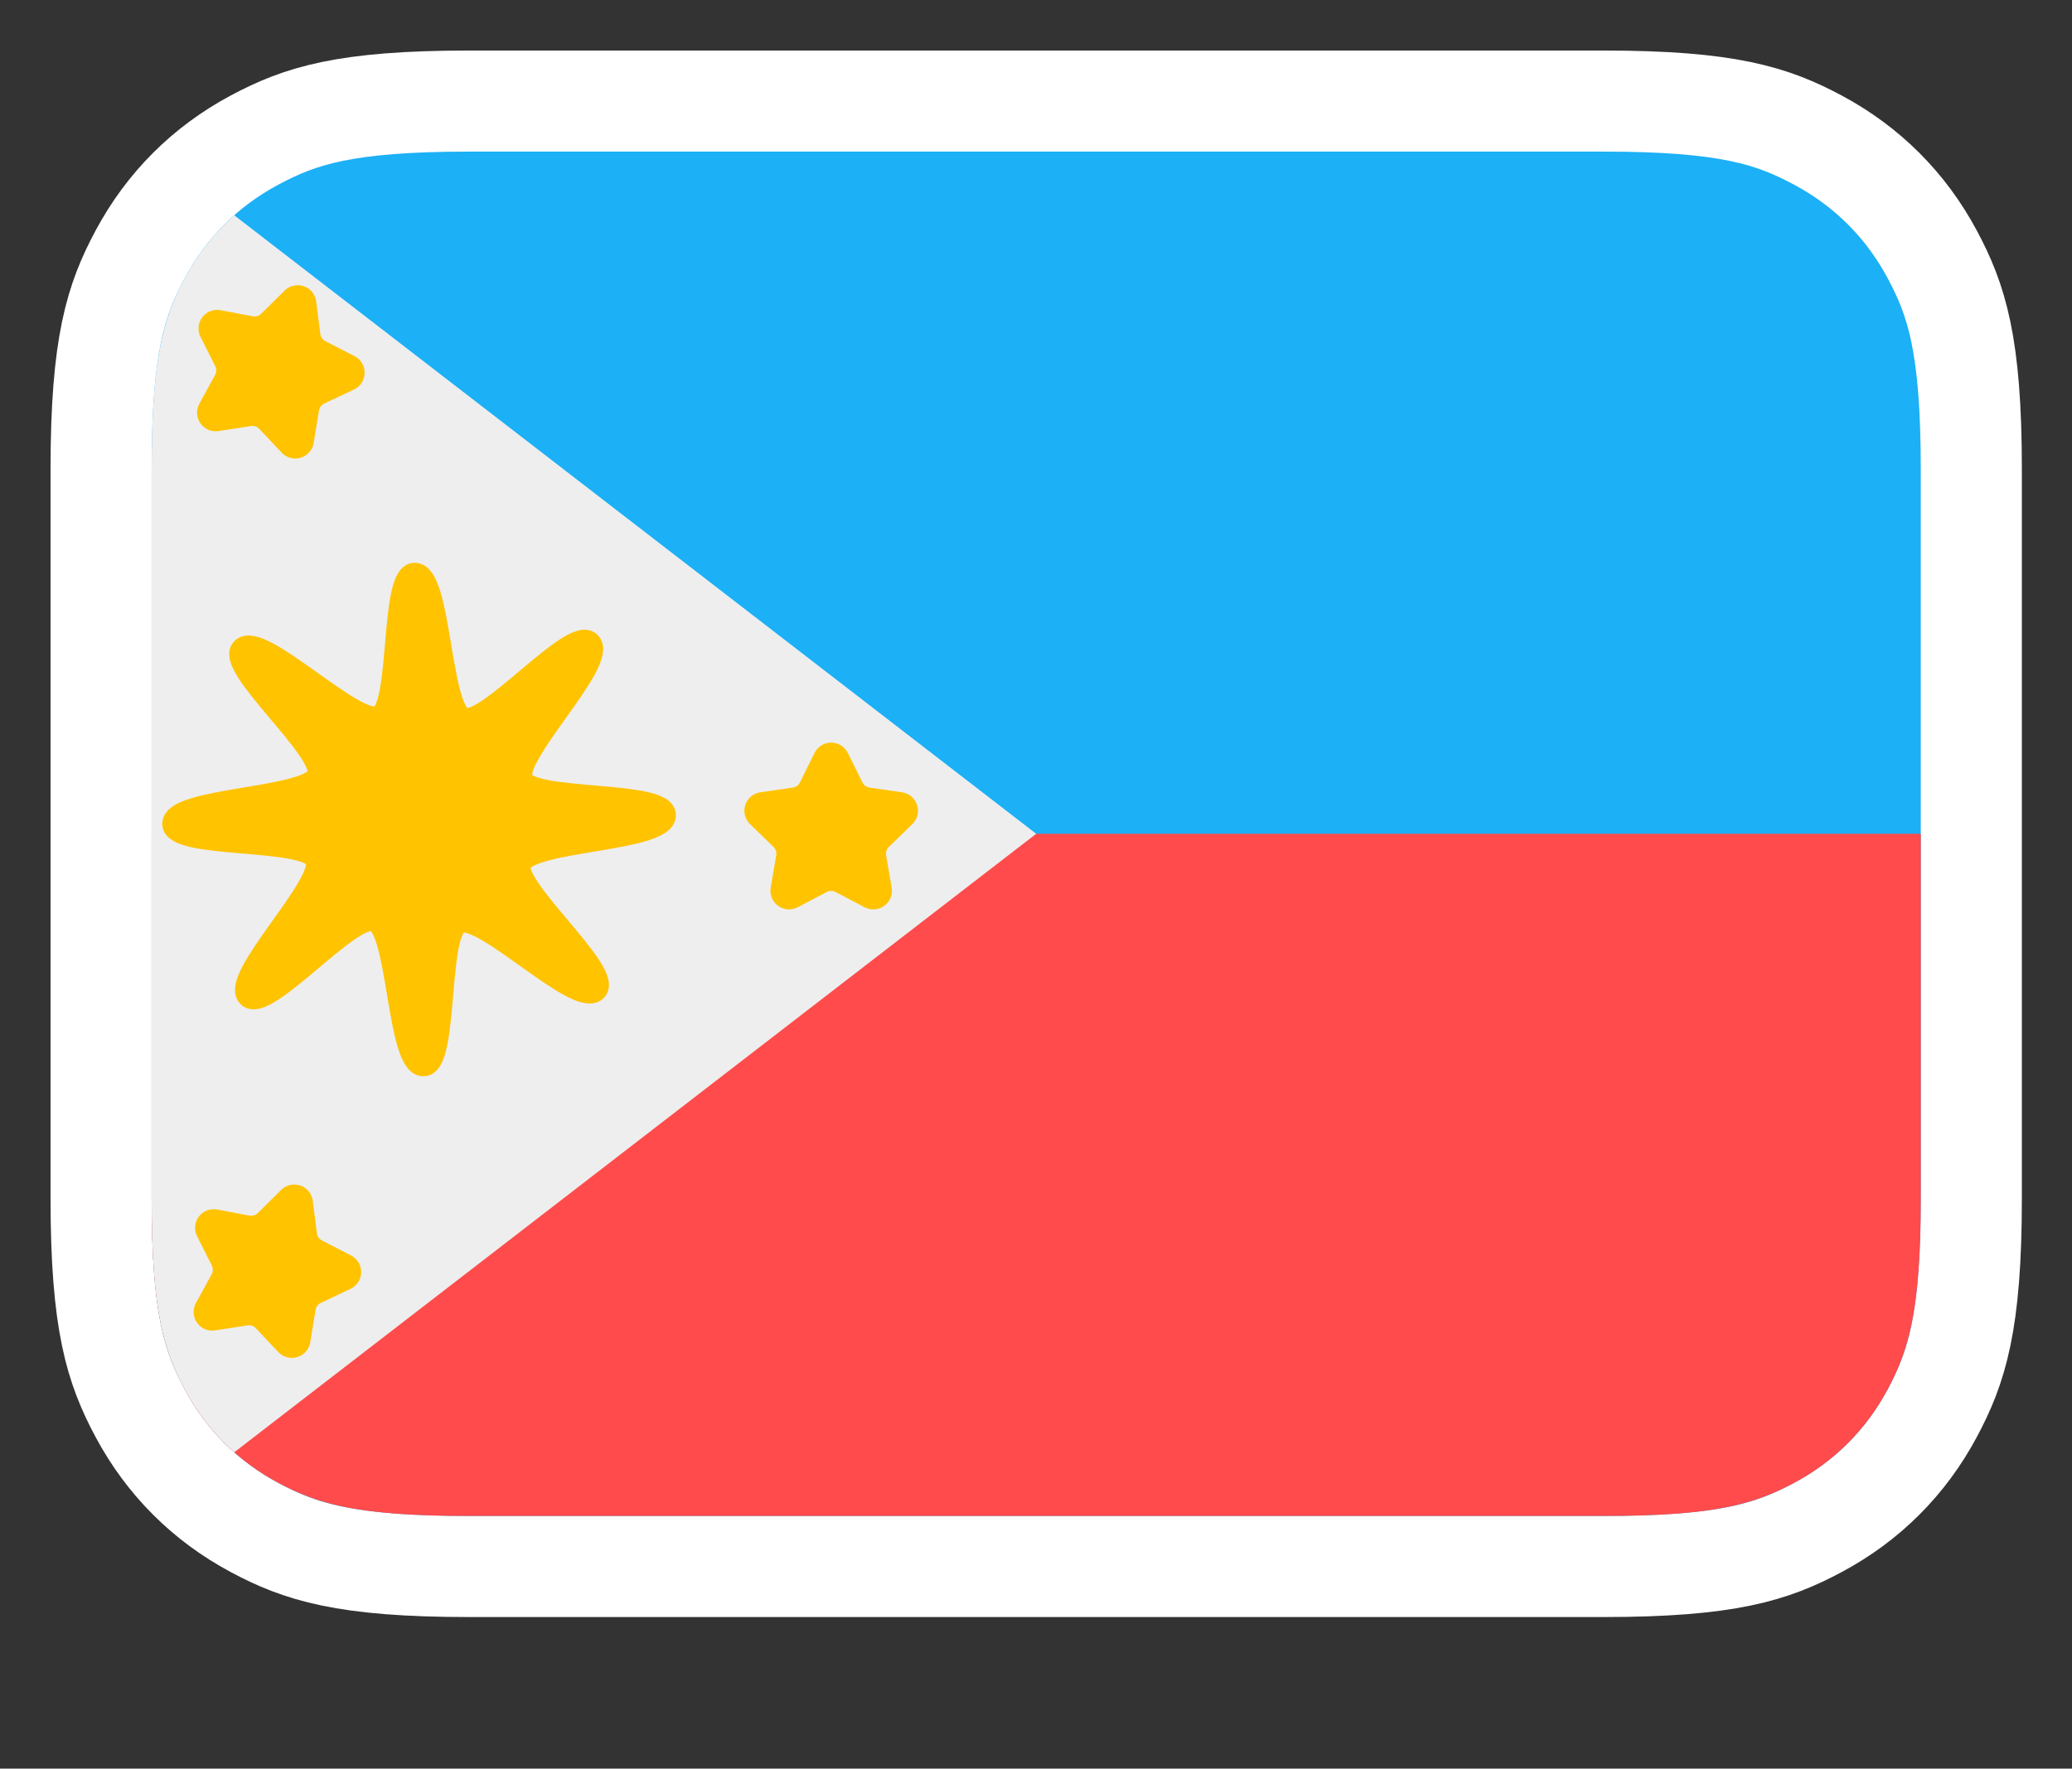 <?xml version="1.0" encoding="UTF-8" standalone="no"?>
<svg
   xmlns="http://www.w3.org/2000/svg"
   height="70"
   width="0.854in"
   version="1.1"
   id="svg2227">
  <rect width="100%" height="100%" fill="#333333" stroke="none"/>
  <defs
     id="defs2231" />

  <svg
     x="0"
     y="0"
     width="82"
     height="66"
     viewBox="0 0 82 66"
     version="1.1"
     id="svg1855"
     >
    <title
       id="title1844">cs</title>
    <g
       id="cs"
       style="fill:none;fill-rule:evenodd;stroke:none;stroke-width:1">
      <g
         id="g1852"
         transform="translate(6,6)"
         style="fill-rule:nonzero">
        <path
           d="M 57.437,-2 H 12.563 C 7.628,-2 5.867,-1.415 4.07,-0.455 2.12,0.589 0.589,2.12 -0.455,4.07 -1.415,5.867 -2,7.628 -2,12.563 v 28.874 c 0,4.935 0.585,6.696 1.545,8.493 C 0.589,51.88 2.12,53.411 4.07,54.455 5.867,55.415 7.628,56 12.563,56 h 44.874 c 4.935,0 6.696,-0.585 8.493,-1.545 1.951,-1.043 3.482,-2.574 4.525,-4.525 C 71.415,48.133 72,46.372 72,41.437 V 12.563 C 72,7.628 71.415,5.867 70.455,4.07 69.411,2.12 67.88,0.589 65.93,-0.455 64.133,-1.415 62.372,-2 57.437,-2 Z"
           id="path1846"
           style="fill:#1cb0f6;fill-opacity:1;stroke:#ffffff;stroke-width:4" />
        <path
           d="m 70,27 v 14.437 c 0,4.368 -0.455,5.953 -1.309,7.55 -0.854,1.597 -2.107,2.85 -3.705,3.705 C 63.39,53.545 61.805,54 57.437,54 H 12.563 C 8.195,54 6.61,53.545 5.013,52.691 3.416,51.837 2.163,50.584 1.309,48.987 0.455,47.39 0,45.805 0,41.437 V 27 Z"
           id="path1848"
           style="fill:#ff4b4b" />
        <path
           d="M 3.267,51.48 C 2.479,50.78 1.822,49.945 1.309,48.987 0.455,47.39 0,45.805 0,41.437 V 12.563 C 0,8.195 0.455,6.61 1.309,5.013 1.822,4.055 2.479,3.22 3.267,2.52 L 35,27 Z"
           id="path1850"
           style="fill:#eeeeee;fill-opacity:1" />
        <g
           id="g2847"
           transform="translate(-6.234,-1854.637)">
          <path

             id="path1538-0"
             d="m 10.163,1865.5 -1.282,0.197 c -0.403,0.062 -0.779,-0.214 -0.841,-0.617 -0.025,-0.16 0.004,-0.324 0.082,-0.466 l 0.623,-1.137 c 0.059,-0.108 0.062,-0.239 0.006,-0.349 l -0.583,-1.158 c -0.183,-0.364 -0.037,-0.807 0.327,-0.99 0.145,-0.073 0.31,-0.096 0.469,-0.066 l 1.274,0.241 c 0.121,0.023 0.246,-0.015 0.334,-0.102 l 0.921,-0.913 c 0.289,-0.287 0.756,-0.284 1.043,0 0.114,0.115 0.187,0.265 0.208,0.426 l 0.164,1.286 c 0.016,0.122 0.09,0.229 0.2,0.286 l 1.153,0.594 c 0.362,0.187 0.504,0.631 0.318,0.993 -0.074,0.144 -0.194,0.26 -0.341,0.329 l -1.173,0.554 c -0.112,0.053 -0.19,0.157 -0.21,0.279 l -0.209,1.28 c -0.066,0.402 -0.445,0.675 -0.847,0.609 -0.16,-0.026 -0.307,-0.104 -0.418,-0.222 l -0.889,-0.944 c -0.085,-0.09 -0.208,-0.132 -0.33,-0.114 z"
             style="fill:#ffc300;fill-rule:nonzero;stroke:none;stroke-width:1" />
          <path

             id="path1542-3"
             d="m 10.027,1901.095 -1.282,0.197 c -0.403,0.062 -0.779,-0.214 -0.841,-0.617 -0.025,-0.16 0.004,-0.324 0.082,-0.467 l 0.623,-1.137 c 0.059,-0.108 0.062,-0.239 0.006,-0.349 l -0.583,-1.158 c -0.183,-0.364 -0.037,-0.807 0.327,-0.99 0.145,-0.073 0.31,-0.096 0.469,-0.066 l 1.274,0.241 c 0.121,0.023 0.246,-0.015 0.334,-0.102 l 0.921,-0.913 c 0.289,-0.287 0.756,-0.284 1.043,0 0.114,0.115 0.187,0.265 0.208,0.426 l 0.164,1.287 c 0.016,0.122 0.09,0.229 0.2,0.286 l 1.153,0.594 c 0.362,0.187 0.504,0.631 0.318,0.993 -0.074,0.144 -0.194,0.26 -0.341,0.329 l -1.173,0.554 c -0.112,0.053 -0.19,0.157 -0.21,0.279 l -0.209,1.28 c -0.066,0.402 -0.445,0.675 -0.847,0.609 -0.16,-0.026 -0.307,-0.104 -0.418,-0.222 l -0.889,-0.944 c -0.085,-0.09 -0.208,-0.132 -0.33,-0.114 z"
             style="fill:#ffc300;fill-rule:nonzero;stroke:none;stroke-width:1" />
          <path

             id="path1544-0"
             d="m 32.947,1883.941 -1.148,0.604 c -0.36,0.19 -0.806,0.051 -0.996,-0.309 -0.075,-0.144 -0.102,-0.308 -0.074,-0.468 l 0.219,-1.278 c 0.021,-0.122 -0.019,-0.246 -0.108,-0.332 l -0.929,-0.905 c -0.292,-0.284 -0.298,-0.751 -0.013,-1.043 0.113,-0.116 0.262,-0.192 0.422,-0.215 l 1.284,-0.186 c 0.122,-0.018 0.228,-0.094 0.282,-0.205 l 0.574,-1.163 c 0.18,-0.365 0.622,-0.515 0.988,-0.335 0.145,0.072 0.263,0.19 0.335,0.335 l 0.574,1.163 c 0.055,0.111 0.16,0.187 0.282,0.205 l 1.284,0.186 c 0.403,0.059 0.682,0.433 0.624,0.836 -0.023,0.161 -0.099,0.309 -0.215,0.422 l -0.929,0.905 c -0.088,0.086 -0.129,0.21 -0.108,0.332 l 0.219,1.278 c 0.069,0.401 -0.201,0.783 -0.602,0.851 -0.16,0.027 -0.324,0 -0.468,-0.074 l -1.148,-0.604 c -0.109,-0.057 -0.24,-0.057 -0.349,0 z"
             style="fill:#ffc300;fill-rule:nonzero;stroke:none;stroke-width:1" />
          <path

             d="m 23.814,1887.838 c -0.741,0.711 -4.467,-3.103 -5.409,-2.694 -0.91,0.395 -0.432,5.682 -1.424,5.661 -1.027,-0.021 -0.964,-5.353 -1.92,-5.73 -0.923,-0.364 -4.323,3.712 -5.01,2.996 -0.711,-0.741 3.103,-4.467 2.694,-5.409 -0.395,-0.91 -5.682,-0.432 -5.661,-1.424 0.021,-1.027 5.353,-0.965 5.73,-1.92 0.364,-0.923 -3.712,-4.323 -2.996,-5.01 0.741,-0.711 4.467,3.103 5.409,2.694 0.91,-0.395 0.432,-5.682 1.424,-5.661 1.027,0.021 0.964,5.353 1.92,5.73 0.923,0.364 4.323,-3.712 5.01,-2.996 0.711,0.741 -3.103,4.467 -2.694,5.409 0.395,0.91 5.682,0.432 5.661,1.424 -0.021,1.027 -5.353,0.964 -5.73,1.92 -0.364,0.923 3.712,4.323 2.996,5.01 z"

             id="path2837"
             style="fill:#ffc300;fill-opacity:1;stroke:#ffc300;stroke-width:0.86;stroke-linecap:round;stroke-linejoin:round;stroke-miterlimit:4;stroke-dasharray:none;stroke-dashoffset:0;stroke-opacity:1"
              />
        </g>
      </g>
    </g>
  </svg>
</svg>
